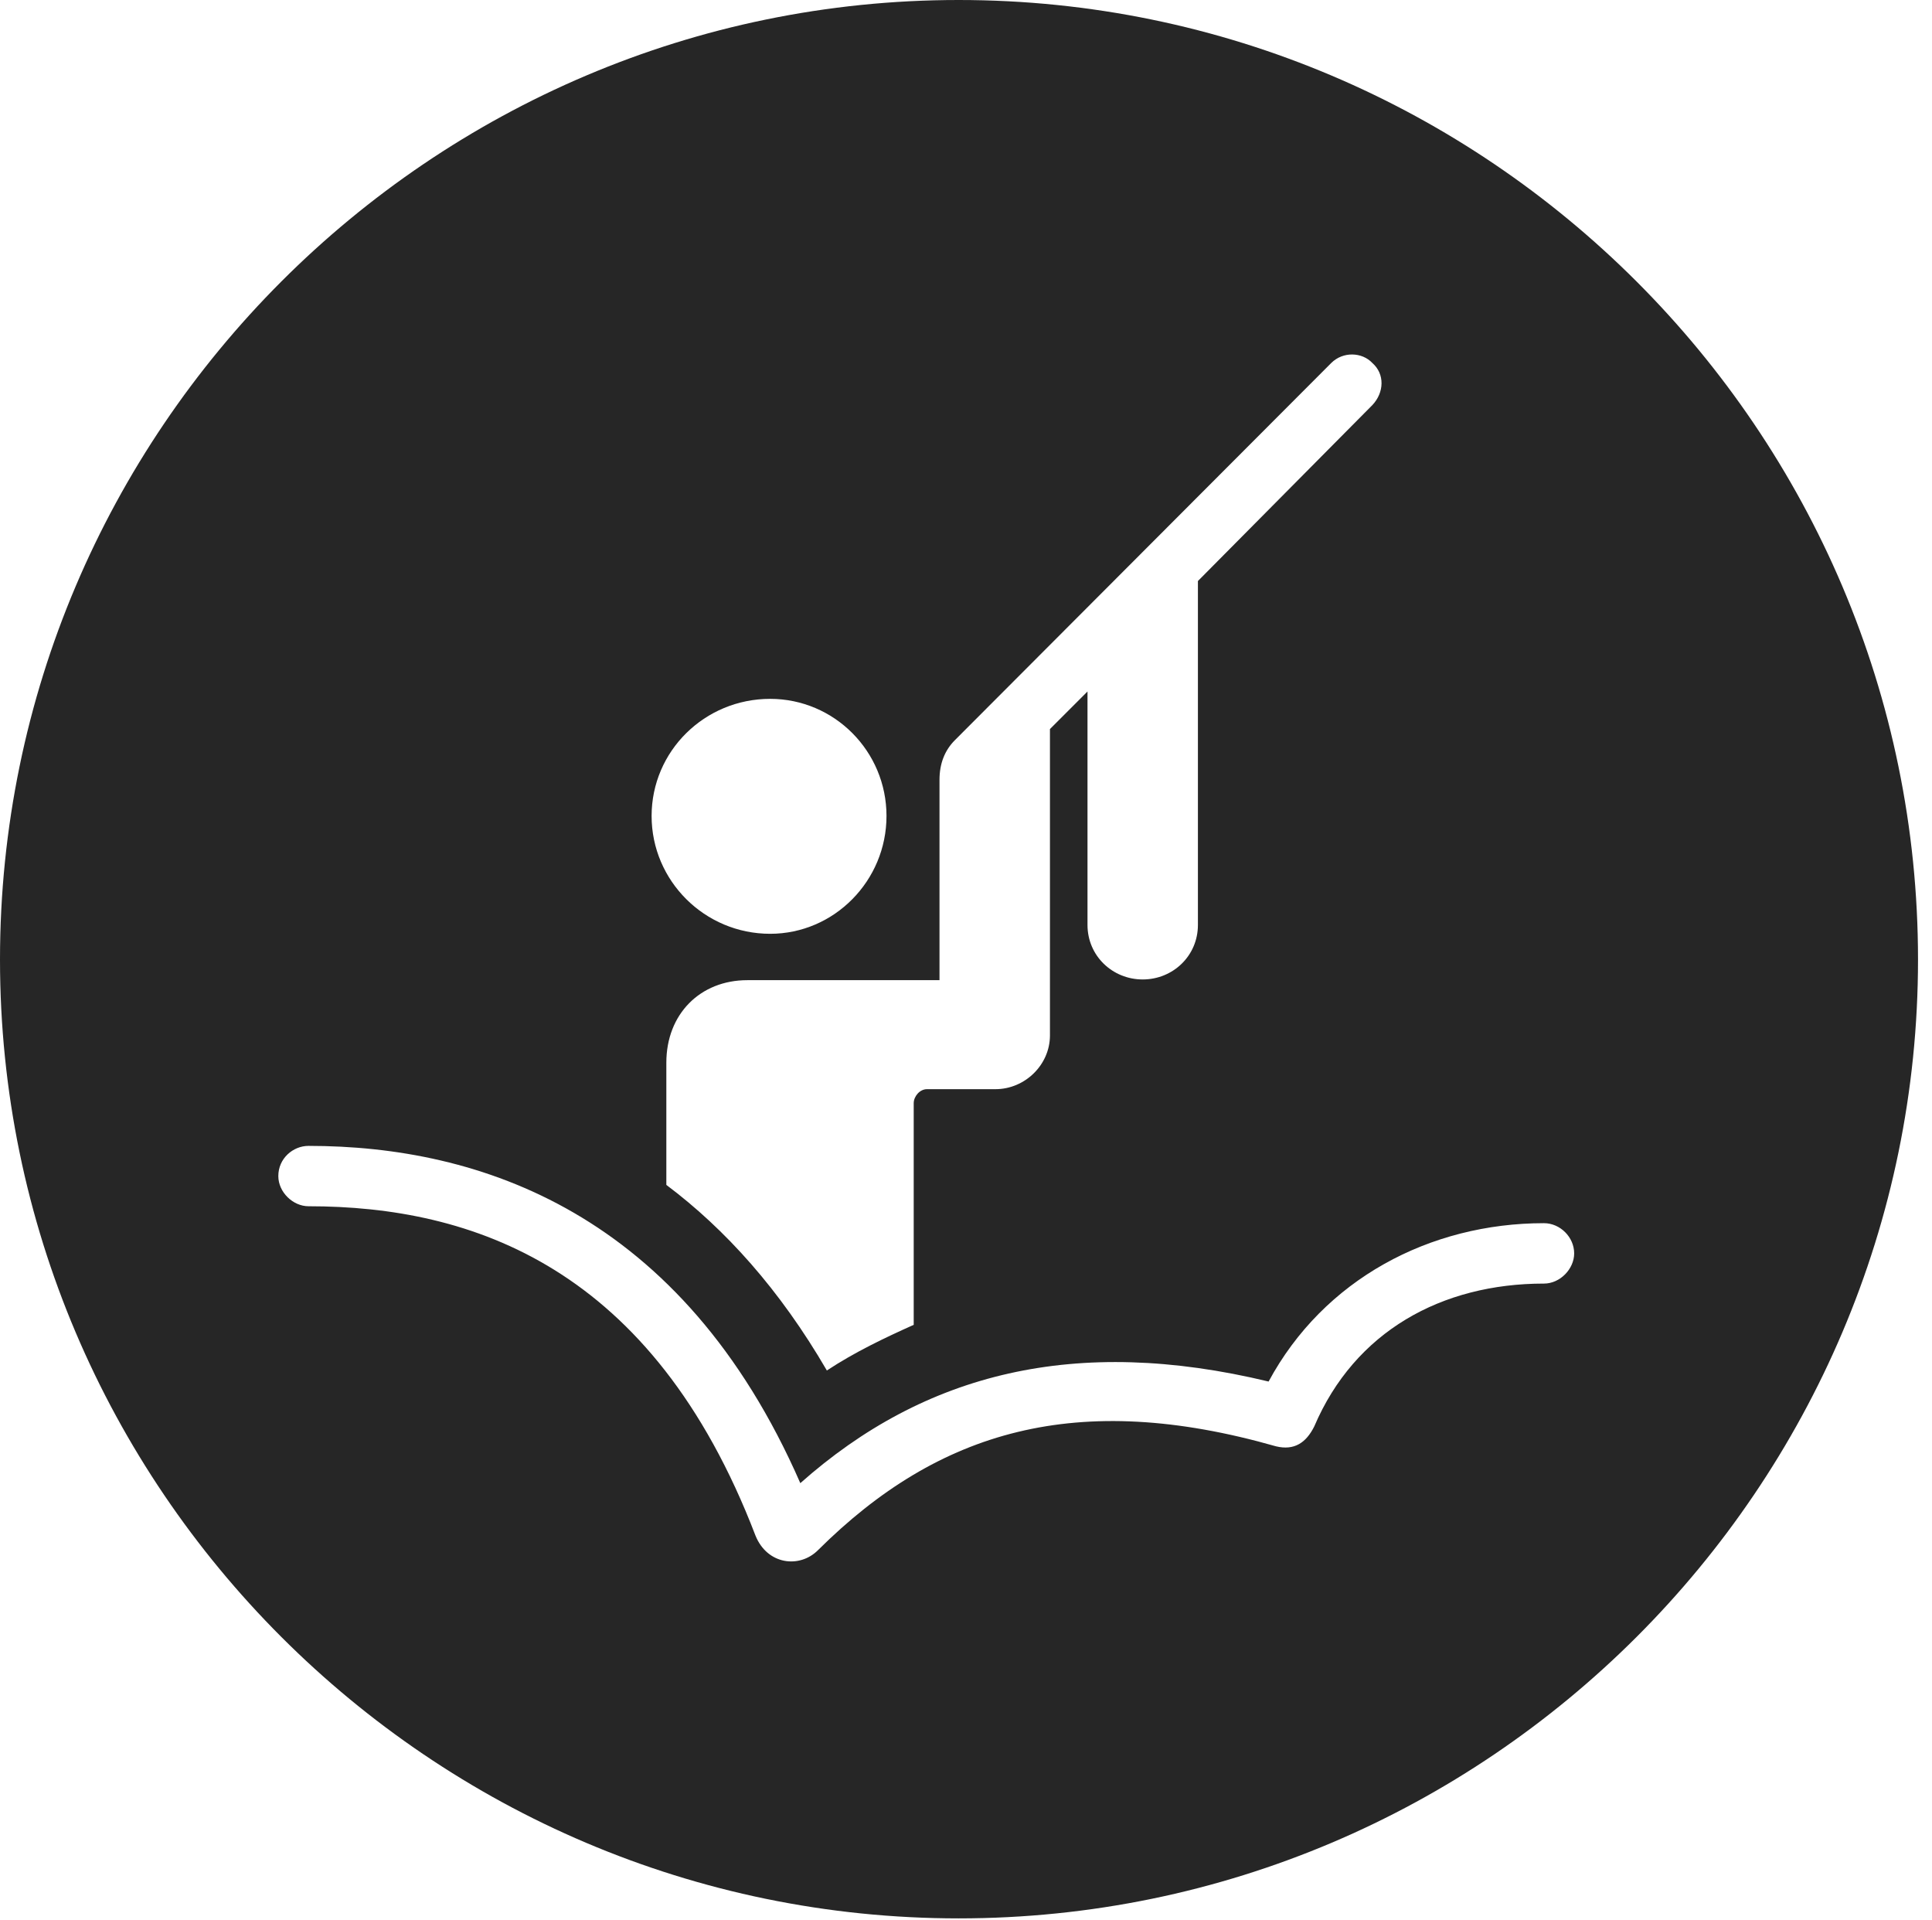 <?xml version="1.0" encoding="UTF-8"?>
<!--Generator: Apple Native CoreSVG 326-->
<!DOCTYPE svg
PUBLIC "-//W3C//DTD SVG 1.1//EN"
       "http://www.w3.org/Graphics/SVG/1.1/DTD/svg11.dtd">
<svg version="1.1" xmlns="http://www.w3.org/2000/svg" xmlns:xlink="http://www.w3.org/1999/xlink" viewBox="0 0 51.25 50.918">
 <g>
  <rect height="50.918" opacity="0" width="51.25" x="0" y="0"/>
  <path d="M50.879 25.449C50.879 39.453 39.453 50.879 25.43 50.879C11.426 50.879 0 39.453 0 25.449C0 11.426 11.426 0 25.43 0C39.453 0 50.879 11.426 50.879 25.449ZM7.383 31.191C7.383 31.621 7.773 31.992 8.184 31.992C12.52 31.992 17.305 33.594 20.039 40.723C20.352 41.504 21.211 41.602 21.699 41.113C24.902 37.93 28.574 36.855 33.848 38.359C34.336 38.477 34.648 38.262 34.863 37.832C35.938 35.312 38.242 34.043 40.957 34.043C41.387 34.043 41.758 33.652 41.758 33.242C41.758 32.812 41.387 32.441 40.957 32.441C37.93 32.441 35.117 33.926 33.652 36.641C28.535 35.41 24.531 36.406 21.23 39.336C18.086 32.148 12.715 30.391 8.184 30.391C7.773 30.391 7.383 30.723 7.383 31.191ZM35.312 9.629L25.332 19.629C25.059 19.902 24.922 20.254 24.922 20.684L24.922 25.996L19.824 25.996C18.574 25.996 17.676 26.895 17.676 28.184L17.676 31.426C19.238 32.598 20.684 34.199 21.934 36.348C22.676 35.859 23.457 35.488 24.238 35.137L24.238 29.258C24.238 29.082 24.395 28.887 24.59 28.887L26.406 28.887C27.188 28.887 27.852 28.242 27.852 27.461L27.852 19.336L28.848 18.34L28.848 24.531C28.848 25.352 29.512 25.977 30.312 25.977C31.113 25.977 31.777 25.352 31.777 24.531L31.777 15.41L36.406 10.742C36.719 10.41 36.738 9.922 36.406 9.629C36.133 9.336 35.625 9.316 35.312 9.629ZM17.285 21.641C17.285 23.359 18.691 24.766 20.43 24.766C22.129 24.766 23.516 23.359 23.516 21.641C23.516 19.922 22.129 18.535 20.43 18.535C18.691 18.535 17.285 19.922 17.285 21.641Z" fill="black" fill-opacity="0.85"/>
 </g>
</svg>
